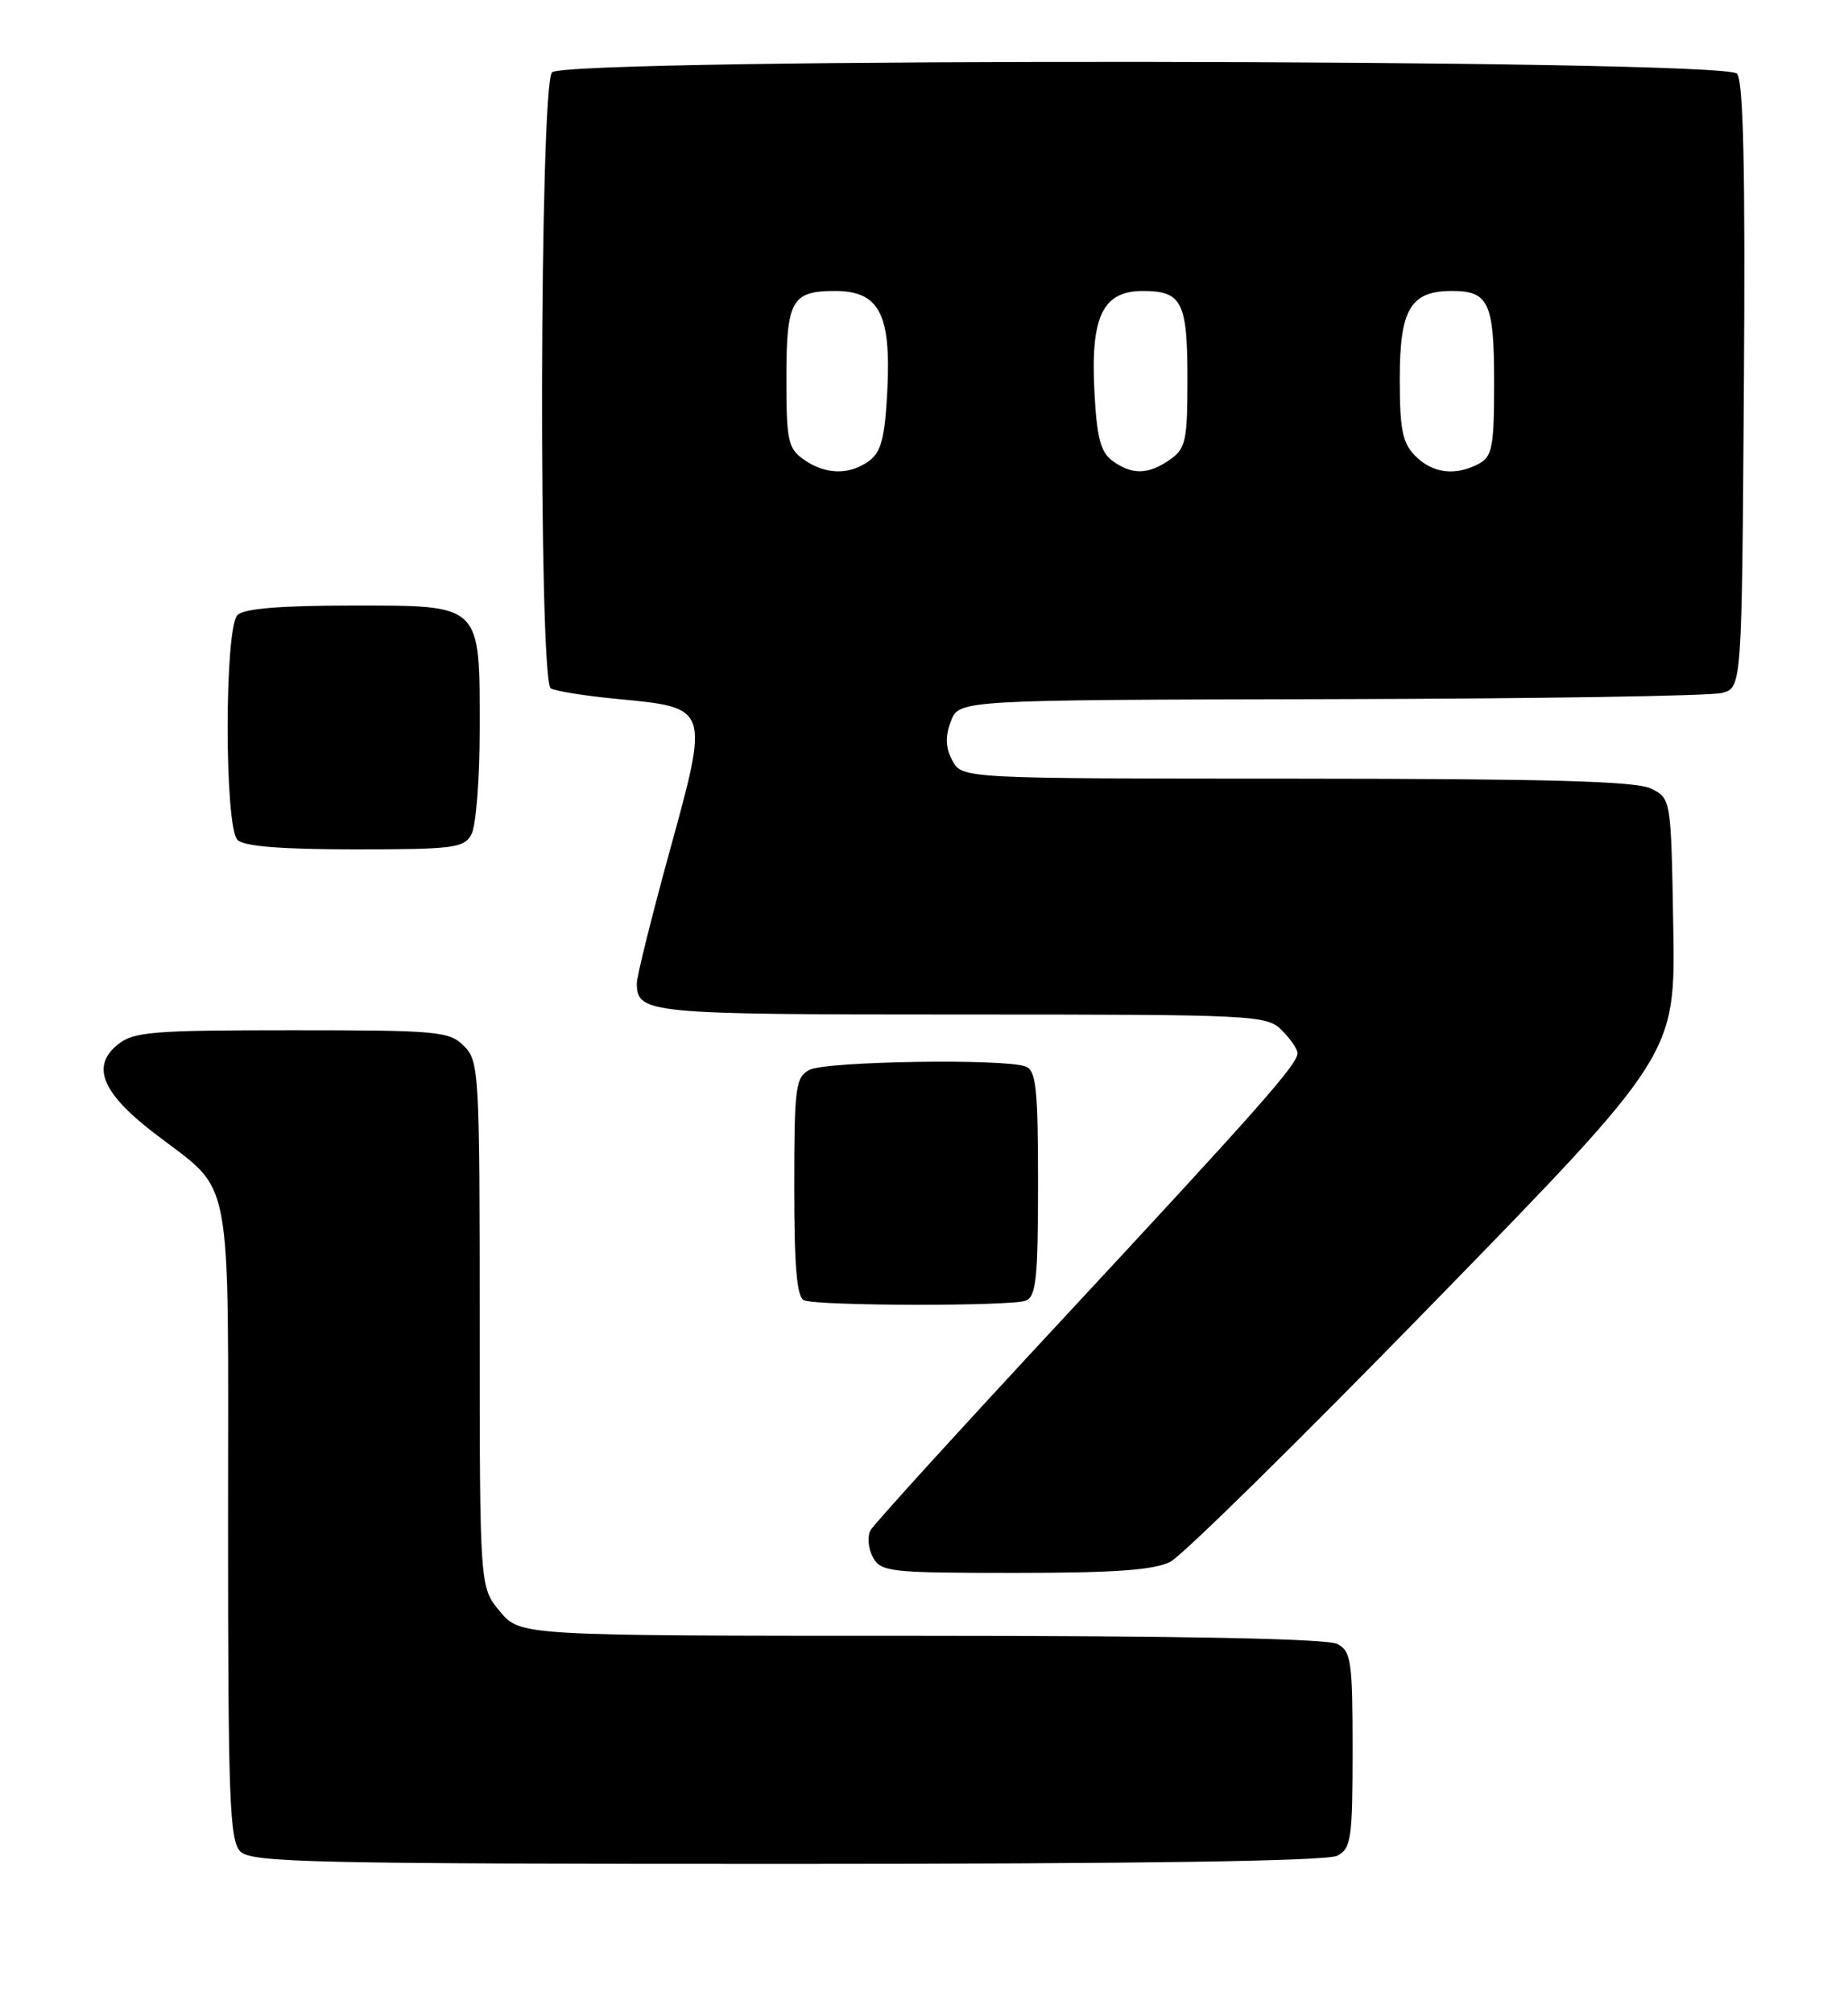 <?xml version="1.0" encoding="UTF-8" standalone="no"?>
<!DOCTYPE svg PUBLIC "-//W3C//DTD SVG 1.1//EN" "http://www.w3.org/Graphics/SVG/1.1/DTD/svg11.dtd" >
<svg xmlns="http://www.w3.org/2000/svg" xmlns:xlink="http://www.w3.org/1999/xlink" version="1.1" viewBox="0 0 235 256">
 <g >
 <path fill="currentColor"
d=" M 170.07 235.96 C 171.82 235.03 172.00 233.77 172.00 222.50 C 172.00 211.23 171.82 209.97 170.07 209.04 C 168.80 208.36 150.38 208.00 117.15 208.00 C 66.18 208.00 66.18 208.00 63.59 204.92 C 61.00 201.85 61.00 201.85 61.00 168.42 C 61.00 136.33 60.92 134.92 59.00 133.00 C 57.13 131.13 55.67 131.00 37.11 131.00 C 19.32 131.00 16.98 131.19 14.96 132.83 C 11.58 135.57 12.96 138.96 19.54 144.03 C 29.82 151.96 29.00 147.65 29.00 193.56 C 29.00 228.86 29.19 234.05 30.57 235.43 C 31.97 236.83 39.66 237.00 100.14 237.00 C 145.10 237.00 168.79 236.65 170.07 235.96 Z  M 148.84 198.58 C 150.35 197.80 165.42 182.97 182.32 165.63 C 213.05 134.10 213.05 134.10 212.78 117.83 C 212.50 101.60 212.49 101.55 210.00 100.29 C 208.10 99.33 197.22 99.03 164.92 99.01 C 122.34 99.00 122.34 99.00 121.11 96.71 C 120.23 95.06 120.17 93.67 120.92 91.71 C 121.95 89.00 121.95 89.00 169.23 88.90 C 195.23 88.85 217.62 88.49 219.00 88.11 C 221.50 87.41 221.50 87.41 221.76 49.07 C 221.95 21.61 221.70 10.35 220.89 9.37 C 219.32 7.48 72.08 7.32 70.20 9.20 C 68.61 10.79 68.46 86.55 70.04 87.53 C 70.62 87.88 74.45 88.49 78.55 88.88 C 90.24 90.00 90.20 89.89 85.16 108.22 C 82.85 116.62 80.97 124.20 80.98 125.05 C 81.03 128.88 82.26 129.00 122.20 129.00 C 159.67 129.00 161.07 129.07 163.00 131.00 C 164.10 132.10 165.00 133.41 165.00 133.91 C 165.00 135.32 160.23 140.72 135.00 167.87 C 122.07 181.78 111.14 193.79 110.71 194.57 C 110.27 195.34 110.40 196.88 110.99 197.99 C 112.01 199.88 113.06 200.00 129.08 200.00 C 141.82 200.00 146.79 199.64 148.84 198.58 Z  M 130.42 165.39 C 131.76 164.88 132.00 162.60 132.00 150.50 C 132.00 138.40 131.76 136.12 130.42 135.61 C 127.74 134.58 104.99 134.94 102.93 136.04 C 101.16 136.98 101.00 138.25 101.00 150.95 C 101.00 161.12 101.33 164.97 102.25 165.34 C 104.05 166.07 128.54 166.11 130.42 165.39 Z  M 59.96 106.07 C 60.53 105.00 61.00 99.03 61.00 92.79 C 61.00 76.64 61.38 77.00 44.64 77.00 C 35.68 77.00 31.01 77.39 30.20 78.20 C 28.53 79.87 28.53 105.13 30.20 106.80 C 31.02 107.62 35.79 108.00 45.16 108.00 C 57.75 108.00 59.02 107.83 59.96 106.07 Z  M 102.22 58.44 C 100.21 57.04 100.00 56.04 100.00 48.14 C 100.00 38.20 100.66 37.00 106.18 37.00 C 111.79 37.00 113.32 39.90 112.84 49.59 C 112.53 55.65 112.06 57.48 110.53 58.60 C 108.03 60.43 104.98 60.38 102.22 58.44 Z  M 141.47 58.60 C 139.94 57.48 139.47 55.65 139.16 49.59 C 138.69 40.20 140.26 37.00 145.32 37.00 C 150.30 37.00 151.00 38.38 151.00 48.14 C 151.00 56.04 150.79 57.04 148.78 58.44 C 146.03 60.37 143.95 60.41 141.47 58.60 Z  M 180.00 58.00 C 178.34 56.34 178.00 54.67 178.00 48.15 C 178.00 39.30 179.37 37.00 184.63 37.00 C 189.32 37.00 190.00 38.47 190.00 48.66 C 190.00 56.80 189.76 58.06 188.07 58.96 C 185.10 60.55 182.20 60.20 180.00 58.00 Z "/>
</g>
</svg>